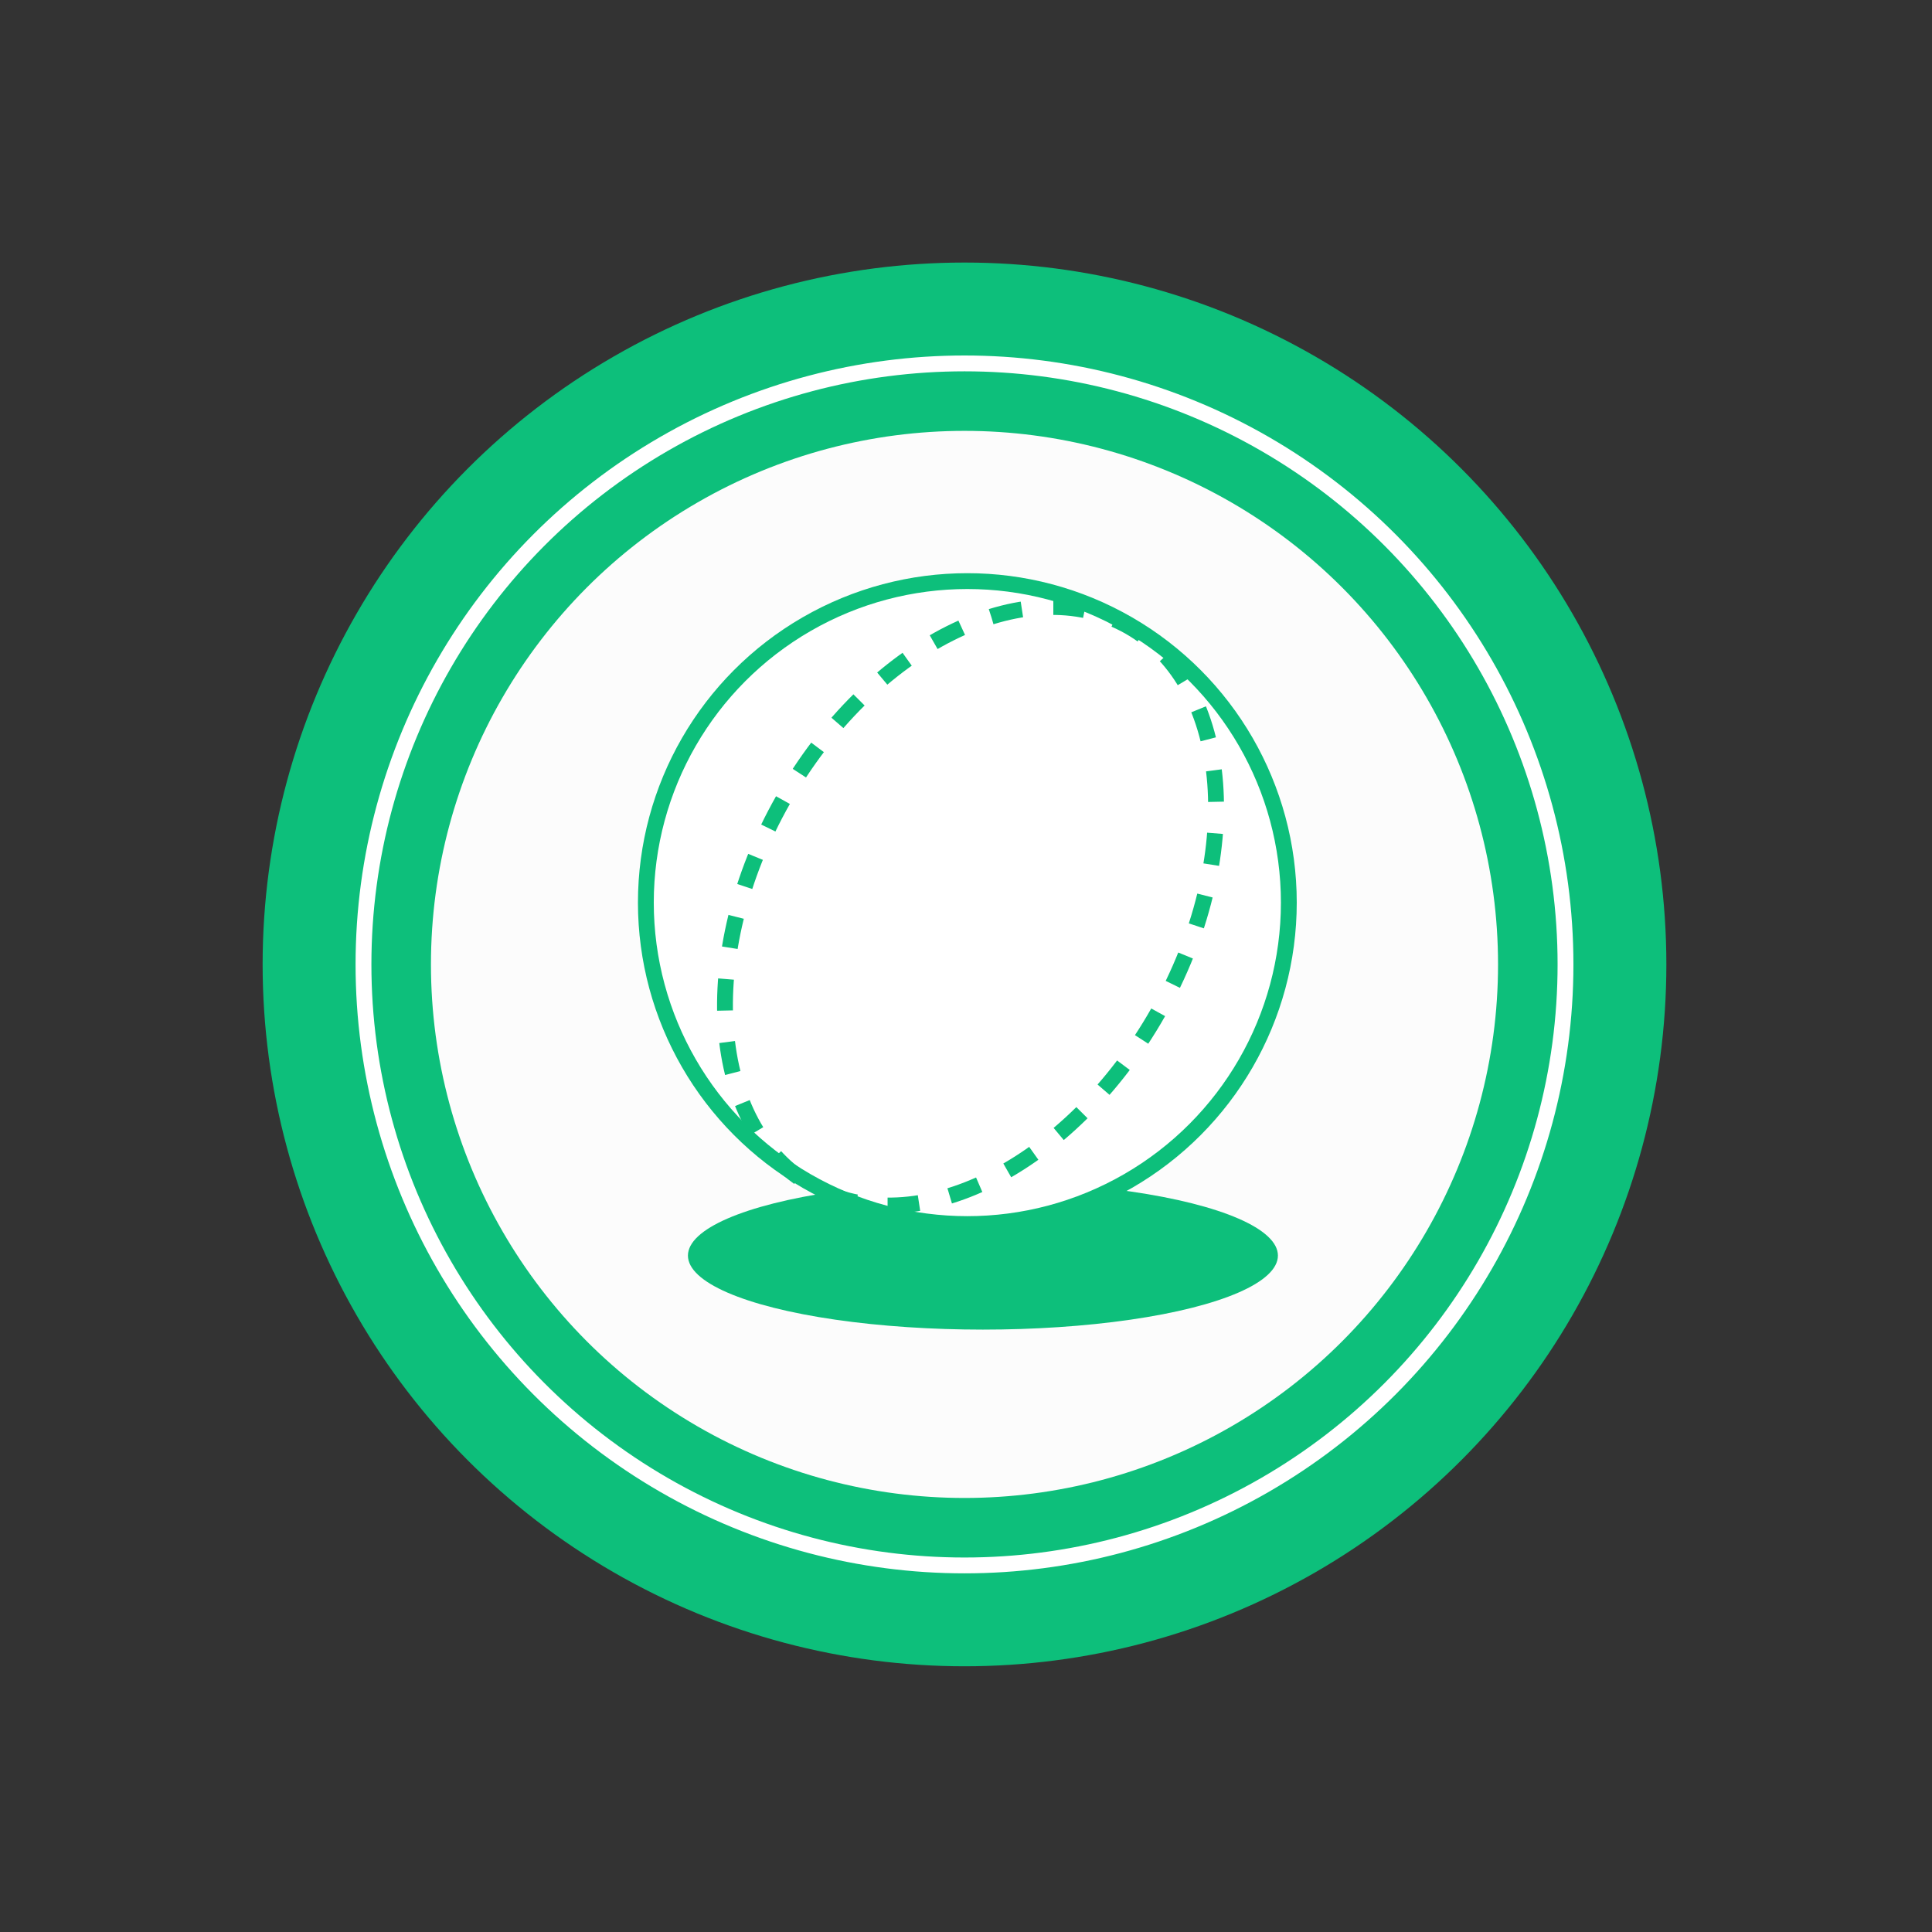 <?xml version="1.0" encoding="utf-8"?>
<!-- Generator: Adobe Illustrator 16.2.1, SVG Export Plug-In . SVG Version: 6.00 Build 0)  -->
<!DOCTYPE svg PUBLIC "-//W3C//DTD SVG 1.1//EN" "http://www.w3.org/Graphics/SVG/1.1/DTD/svg11.dtd">
<svg version="1.1" id="レイヤー_1" xmlns="http://www.w3.org/2000/svg" xmlns:xlink="http://www.w3.org/1999/xlink" x="0px"
	 y="0px" width="122px" height="122px" viewBox="0 0 122 122" enable-background="new 0 0 122 122" xml:space="preserve">
<rect x="0" y="0" width="122" height="122" fill="#333333" stroke="none"/>
<g>
	<circle fill="#0DBF7B" cx="60.905" cy="60.9" r="44.321"/>
	<circle fill="none" stroke="#FFFFFF" stroke-miterlimit="10" cx="60.905" cy="60.9" r="37.952"/>
	<circle fill="#FCFCFC" cx="60.905" cy="60.9" r="33.692"/>
	<ellipse fill="#0DBF7B" cx="62.069" cy="79.286" rx="18.628" ry="4.675"/>
	<circle fill="#FFFFFF" stroke="#0DBF7B" stroke-miterlimit="10" cx="61.085" cy="56.996" r="20.301"/>
	<g>
		<path fill="none" stroke="#0DBF7B" stroke-miterlimit="10" stroke-dasharray="1.992,1.992" d="M73.128,63.938
			c-5.53,9.752-15.312,14.656-21.85,10.95c-6.543-3.707-7.362-14.619-1.832-24.373c5.527-9.753,15.31-14.655,21.85-10.948
			C77.835,43.273,78.655,54.184,73.128,63.938z"/>
	</g>
</g>
</svg>
